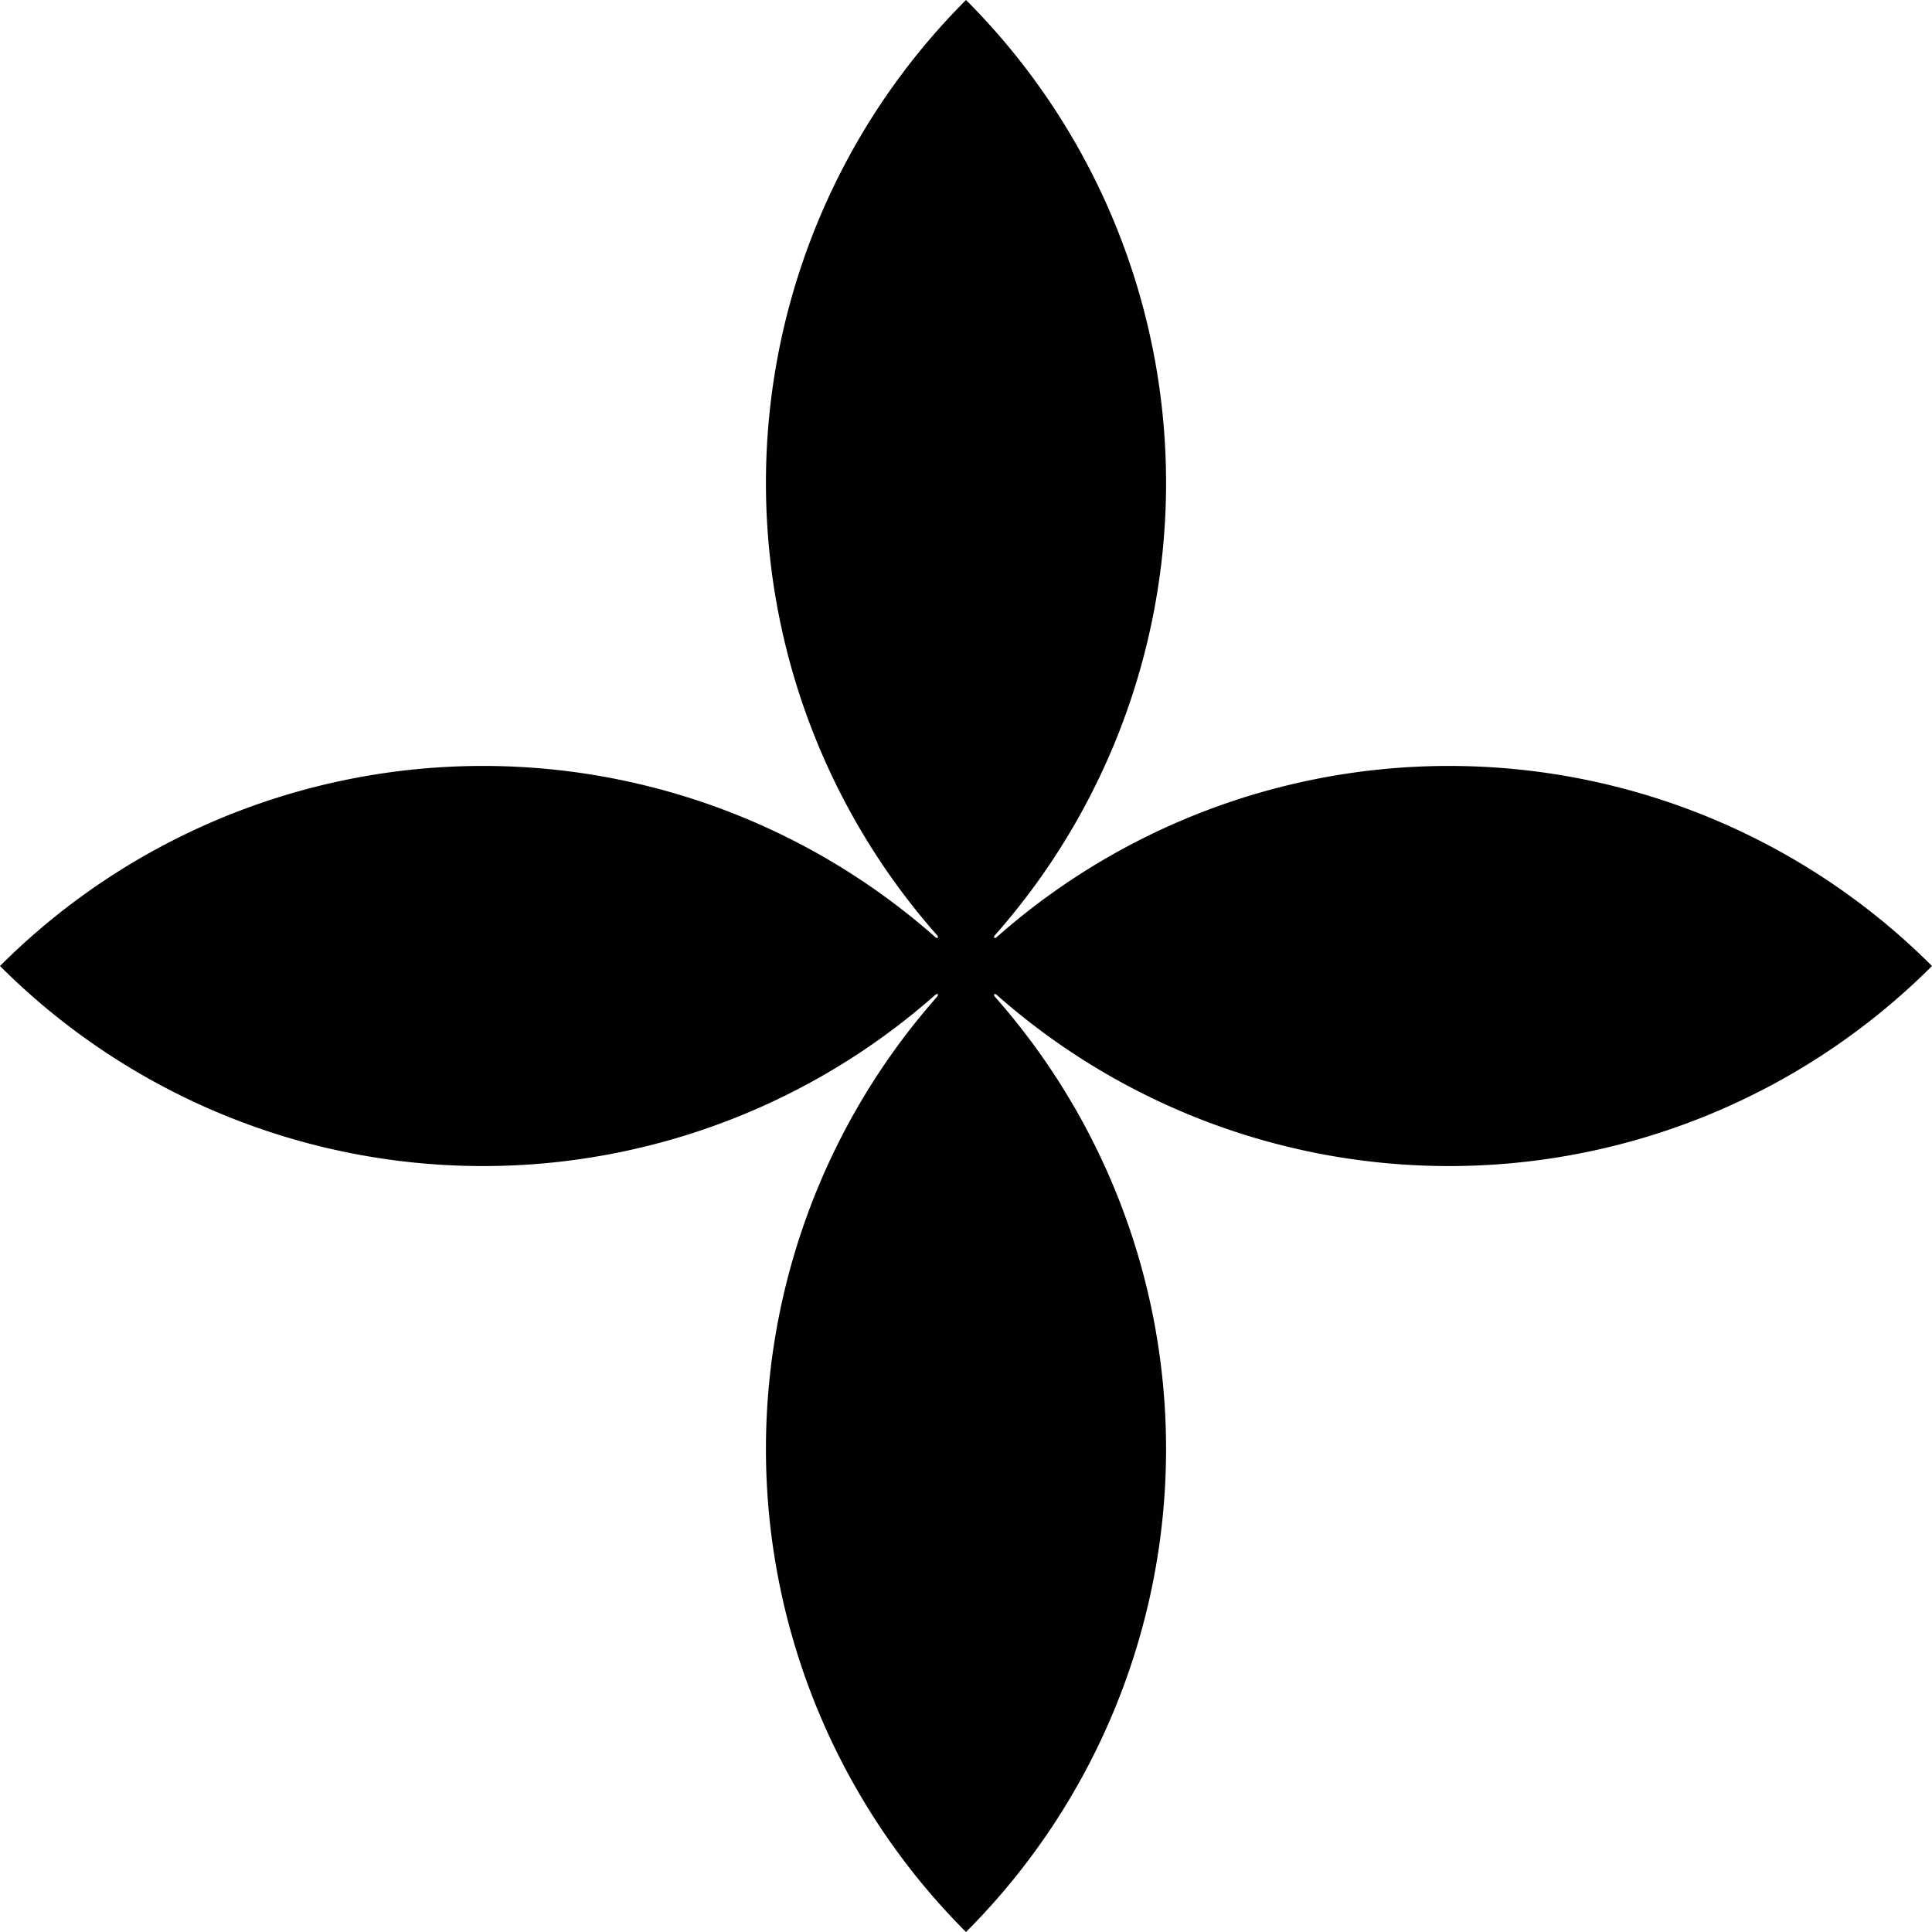 <?xml version="1.0" encoding="UTF-8" standalone="no"?>
<svg
   xmlns:dc="http://purl.org/dc/elements/1.1/"
   xmlns:cc="http://creativecommons.org/ns#"
   xmlns:rdf="http://www.w3.org/1999/02/22-rdf-syntax-ns#"
   xmlns:svg="http://www.w3.org/2000/svg"
   xmlns="http://www.w3.org/2000/svg"
   xmlns:sodipodi="http://sodipodi.sourceforge.net/DTD/sodipodi-0.dtd"
   xmlns:inkscape="http://www.inkscape.org/namespaces/inkscape"
   width="6.9mm"
   height="6.9mm"
   viewBox="0 0 6.9 6.9"
   version="1.1"
   id="svg1628"
   sodipodi:docname="4.svg"
   inkscape:version="1.0.1 (3bc2e813f5, 2020-09-07)">
  <defs
     id="defs1622" />
  <sodipodi:namedview
     id="base"
     pagecolor="#ffffff"
     bordercolor="#666666"
     borderopacity="1.0"
     inkscape:pageopacity="0.0"
     inkscape:pageshadow="2"
     inkscape:zoom="16"
     inkscape:cx="12.581293"
     inkscape:cy="11.951651"
     inkscape:document-units="mm"
     inkscape:current-layer="layer1"
     inkscape:document-rotation="0"
     showgrid="false" />
  <g
     inkscape:label="Capa 1"
     inkscape:groupmode="layer"
     id="layer1">
    <path
       style="opacity:0.994;fill:#000000;fill-opacity:1;stroke:none;stroke-width:0.316;stroke-miterlimit:4;stroke-dasharray:none"
       d="M 0,3.45 A -3.45,3.45 0 0 0 3.45,6.9 -3.45,3.45 0 0 0 6.9,3.45 -3.45,3.45 0 0 0 3.45,0 -3.45,3.45 0 0 0 0,3.45 Z"
       id="path2244" />
    <path
       style="opacity:0.994;fill:#000000;fill-opacity:1;stroke:none;stroke-width:0.189;stroke-miterlimit:4;stroke-dasharray:none"
       d="M 3.35,3.55 V 6.698 A -3.25,3.25 0 0 1 0.202,3.55 Z"
       id="path3149" />
    <path
       style="opacity:0.994;fill:#000000;fill-opacity:1;stroke:none;stroke-width:0.189;stroke-miterlimit:4;stroke-dasharray:none"
       d="M 6.698,3.55 A -3.25,3.25 0 0 1 3.55,6.698 V 3.55 Z"
       id="path3147" />
    <path
       style="opacity:0.994;fill:#000000;fill-opacity:1;stroke:none;stroke-width:0.189;stroke-miterlimit:4;stroke-dasharray:none"
       d="M 3.35,0.202 V 3.35 H 0.202 A -3.25,3.25 0 0 1 3.35,0.202 Z"
       id="path3145" />
    <path
       style="opacity:0.994;fill:#000000;fill-opacity:1;stroke:none;stroke-width:0.189;stroke-miterlimit:4;stroke-dasharray:none"
       d="M 3.55,0.202 A -3.25,3.25 0 0 1 6.698,3.35 H 3.55 Z"
       id="path2191" />
    <path
       id="rect2224-6"
       style="opacity:0.994;fill:#000000;fill-opacity:1;stroke:none;stroke-width:0.188;stroke-miterlimit:4;stroke-dasharray:none"
       d="M 3.55,0.2 V 3.35 H 6.7 v 0.2 H 3.55 V 6.7 H 3.35 V 3.55 h -3.15 v -0.2 h 3.15 V 0.2 Z" />
  </g>
</svg>
